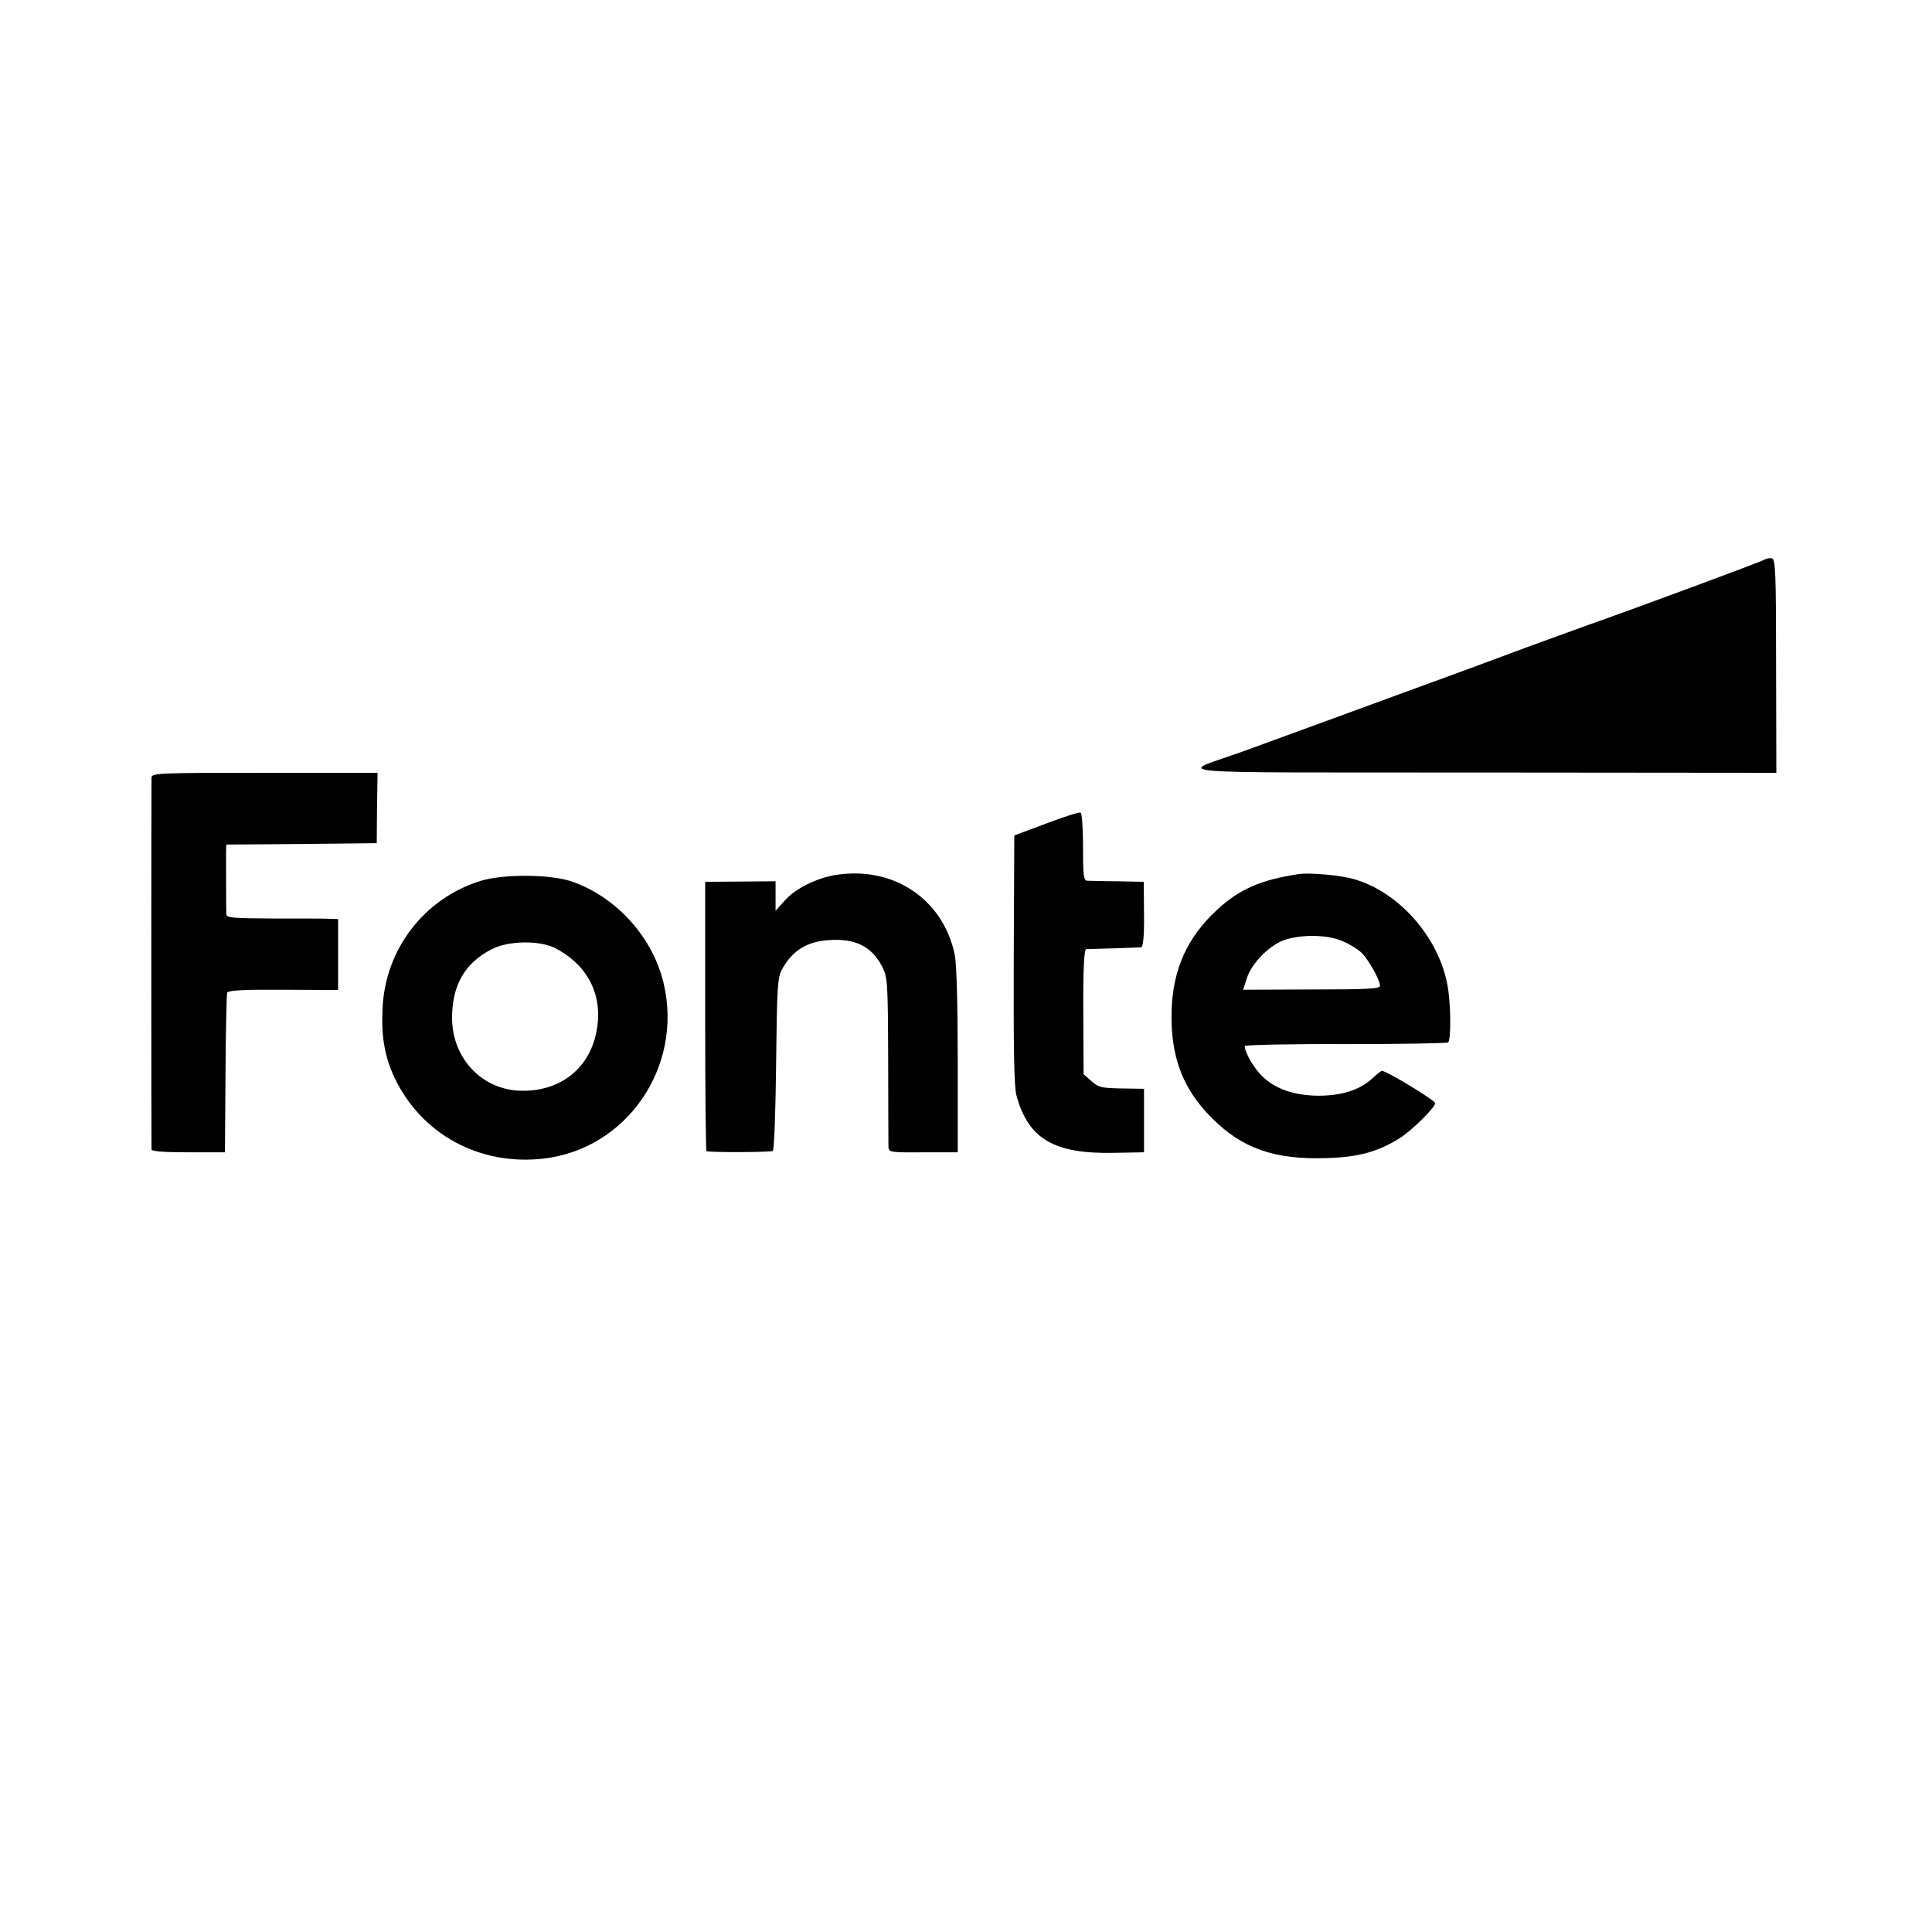 <?xml version="1.0" standalone="no"?>
<!DOCTYPE svg PUBLIC "-//W3C//DTD SVG 20010904//EN"
 "http://www.w3.org/TR/2001/REC-SVG-20010904/DTD/svg10.dtd">
<svg version="1.0" xmlns="http://www.w3.org/2000/svg"
 width="700pt" height="700pt" viewBox="0 0 700 700"
 preserveAspectRatio="xMidYMid meet">
<g transform="translate(0,700) scale(0.1,-0.1)"
fill="#000000" stroke="none">
<path d="M6390 4971 c-13 -8 -468 -176 -595 -221 -27 -9 -144 -52 -260 -94
-115 -43 -250 -93 -300 -111 -49 -18 -209 -76 -355 -130 -146 -53 -314 -115
-375 -137 -238 -86 -350 -76 860 -77 l1071 -1 -1 387 c0 337 -2 388 -15 390
-8 2 -22 -1 -30 -6z"/>
<path d="M549 4183 c-1 -23 -1 -1335 0 -1348 1 -7 51 -10 134 -10 l132 0 2
283 c1 156 4 289 6 295 3 9 62 12 203 11 l199 -1 0 129 0 128 -30 1 c-16 1
-108 1 -202 1 -153 1 -173 2 -173 17 -1 27 -1 205 -1 228 l1 23 273 2 272 3 1
128 2 127 -409 0 c-383 0 -409 -1 -410 -17z"/>
<path d="M3790 4016 l-115 -43 -2 -449 c-1 -328 1 -461 10 -494 43 -156 135
-211 350 -207 l112 2 0 115 0 115 -60 1 c-96 1 -103 3 -132 28 l-27 24 -1 226
c-1 149 3 226 10 227 5 0 51 2 100 3 50 2 95 3 100 4 7 1 11 45 10 120 l-1
117 -94 2 c-52 0 -102 2 -111 2 -13 1 -15 19 -15 123 0 70 -4 123 -9 124 -6 2
-62 -16 -125 -40z"/>
<path d="M3023 3829 c-68 -12 -141 -49 -178 -90 l-35 -39 0 53 0 54 -127 -1
-128 -1 0 -487 c0 -269 2 -489 5 -489 19 -5 232 -4 240 1 5 3 10 142 12 315 3
273 5 314 21 342 37 69 92 103 174 107 93 6 152 -24 189 -96 20 -38 21 -55 22
-337 0 -163 1 -305 1 -316 1 -20 7 -21 126 -20 l125 0 0 332 c0 208 -4 352
-11 385 -43 203 -226 323 -436 287z"/>
<path d="M4705 3833 c-137 -21 -214 -54 -296 -130 -108 -100 -159 -215 -164
-363 -5 -166 39 -284 145 -390 110 -111 227 -152 415 -146 116 3 188 23 266
72 44 27 129 112 129 127 0 10 -176 117 -193 117 -3 0 -20 -13 -38 -30 -45
-40 -109 -60 -193 -60 -87 1 -154 24 -201 69 -31 29 -65 87 -65 111 0 4 164 8
365 7 201 0 368 3 372 6 11 12 10 143 -3 210 -33 174 -177 336 -339 382 -49
14 -160 24 -200 18z m157 -242 c25 -10 56 -29 70 -42 26 -25 68 -99 68 -121 0
-11 -51 -13 -248 -13 l-248 -1 14 43 c18 54 80 117 135 137 61 21 156 20 209
-3z"/>
<path d="M1740 3808 c-204 -64 -345 -248 -354 -463 -5 -102 8 -174 44 -251 98
-204 307 -318 538 -292 302 34 507 331 437 633 -38 166 -169 313 -330 370 -77
28 -252 29 -335 3z m271 -243 c122 -63 177 -176 149 -308 -27 -130 -131 -211
-269 -209 -142 1 -251 115 -253 260 -1 120 44 201 142 252 60 32 173 34 231 5z"/>
</g>
</svg>
